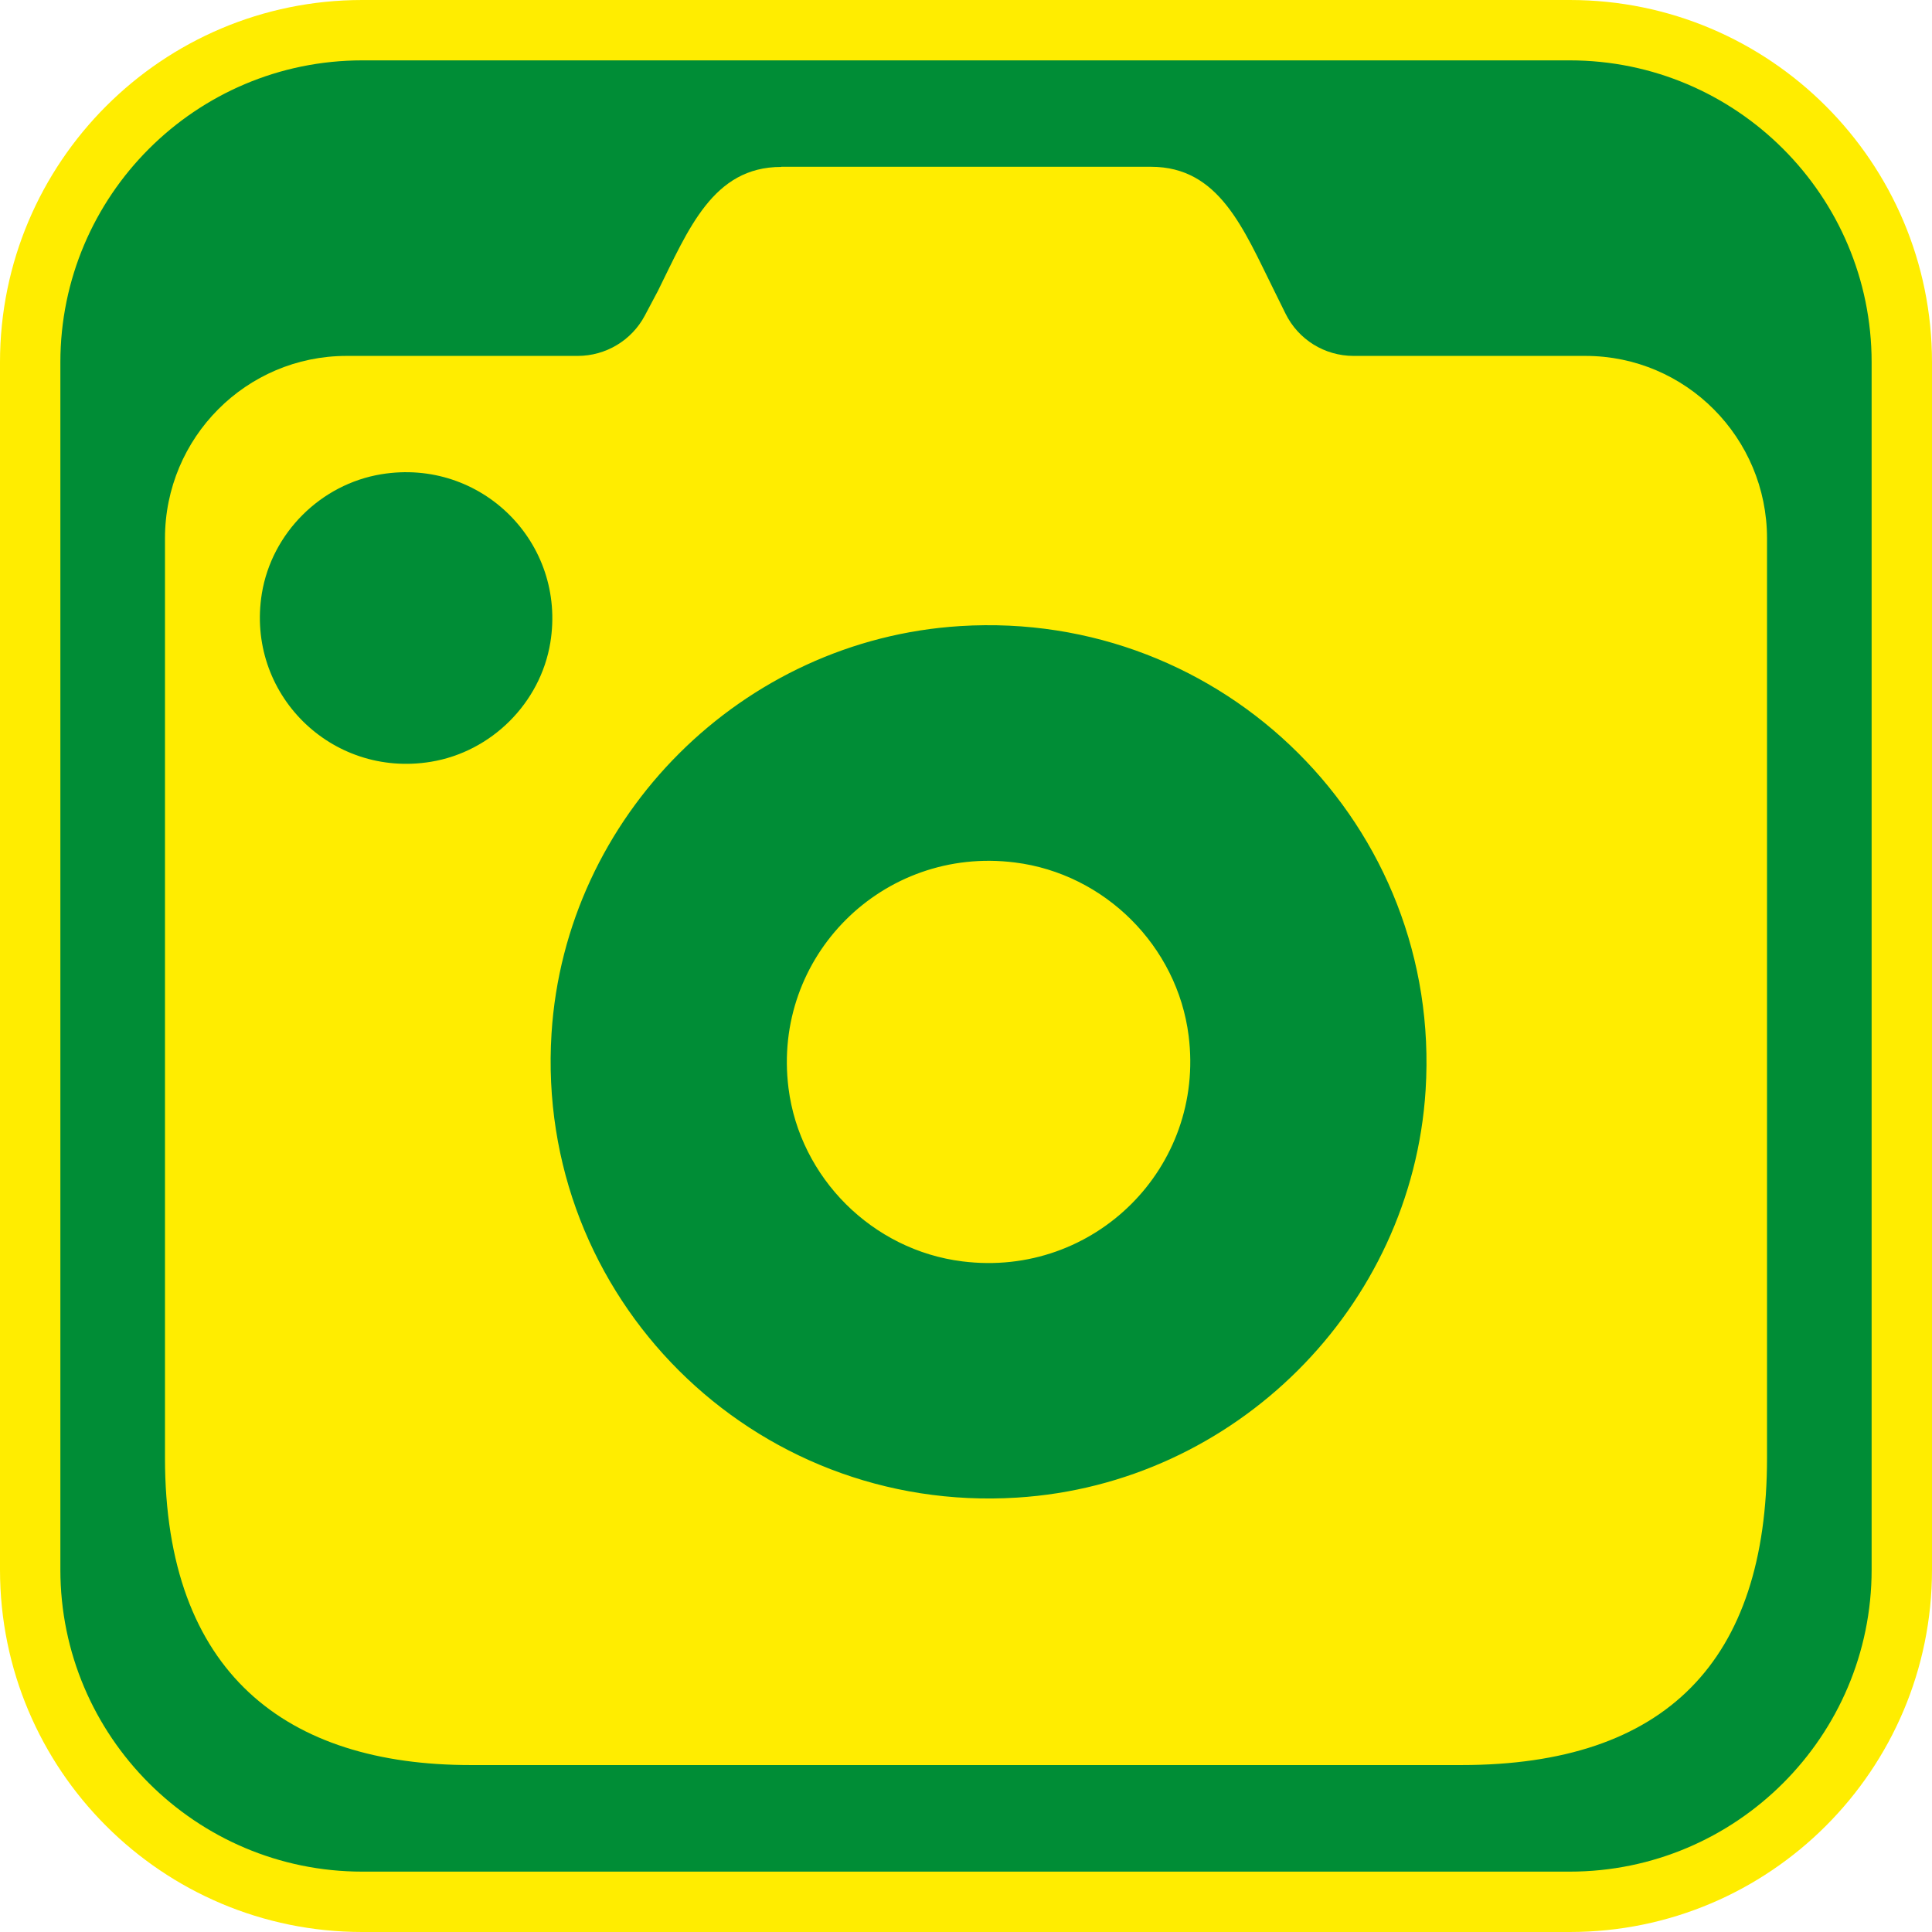 <?xml version="1.0" encoding="UTF-8"?><svg id="iconoAGUA" xmlns="http://www.w3.org/2000/svg" viewBox="0 0 128 128"><defs><style>.cls-1{fill:#008d36;}.cls-2{fill:#ffed00;}</style></defs><g><rect class="cls-1" x="2" y="2" width="124" height="124" rx="22" ry="22"/><path class="cls-2" d="M104,4c11.03,0,20,8.97,20,20V104c0,11.03-8.97,20-20,20H24c-11.03,0-20-8.97-20-20V24C4,12.97,12.97,4,24,4H104M104,0H24C10.75,0,0,10.75,0,24V104C0,117.26,10.75,128,24,128H104c13.25,0,24-10.75,24-24V24C128,10.75,117.25,0,104,0h0Z"/></g><path class="cls-2" d="M51.75,11.06c-4.52,0-6.14,4.14-8.16,8.21l-.87,1.64c-.87,1.64-2.58,2.67-4.45,2.67h-15.31c-6.64,0-12.03,5.41-12.03,12.09v60.91c0,14.3,8.07,20.36,20.25,20.36H96.82c13.56,0,20.25-6.9,20.25-20.36V35.67c0-6.68-5.39-12.09-12.03-12.09h-15.36c-1.92,0-3.66-1.08-4.51-2.8l-.75-1.52c-2.04-4.1-3.64-8.21-8.16-8.21h-24.49ZM25.26,31.42c6.63-1.09,12.28,4.55,11.2,11.16-.66,4-3.9,7.23-7.91,7.89-6.63,1.09-12.28-4.55-11.2-11.16,.66-4,3.9-7.23,7.91-7.89Zm38.35,10.06c17.51-1.1,31.94,13.29,30.84,30.75-.91,14.4-12.63,26.09-27.07,26.99-17.51,1.1-31.94-13.29-30.84-30.75,.91-14.4,12.63-26.09,27.07-26.99Zm3.62,15.66c-8.74-1.1-16.09,6.23-14.99,14.95,.75,5.94,5.56,10.74,11.52,11.48,8.74,1.1,16.09-6.23,14.99-14.95-.75-5.94-5.56-10.74-11.52-11.48Z"/></svg>